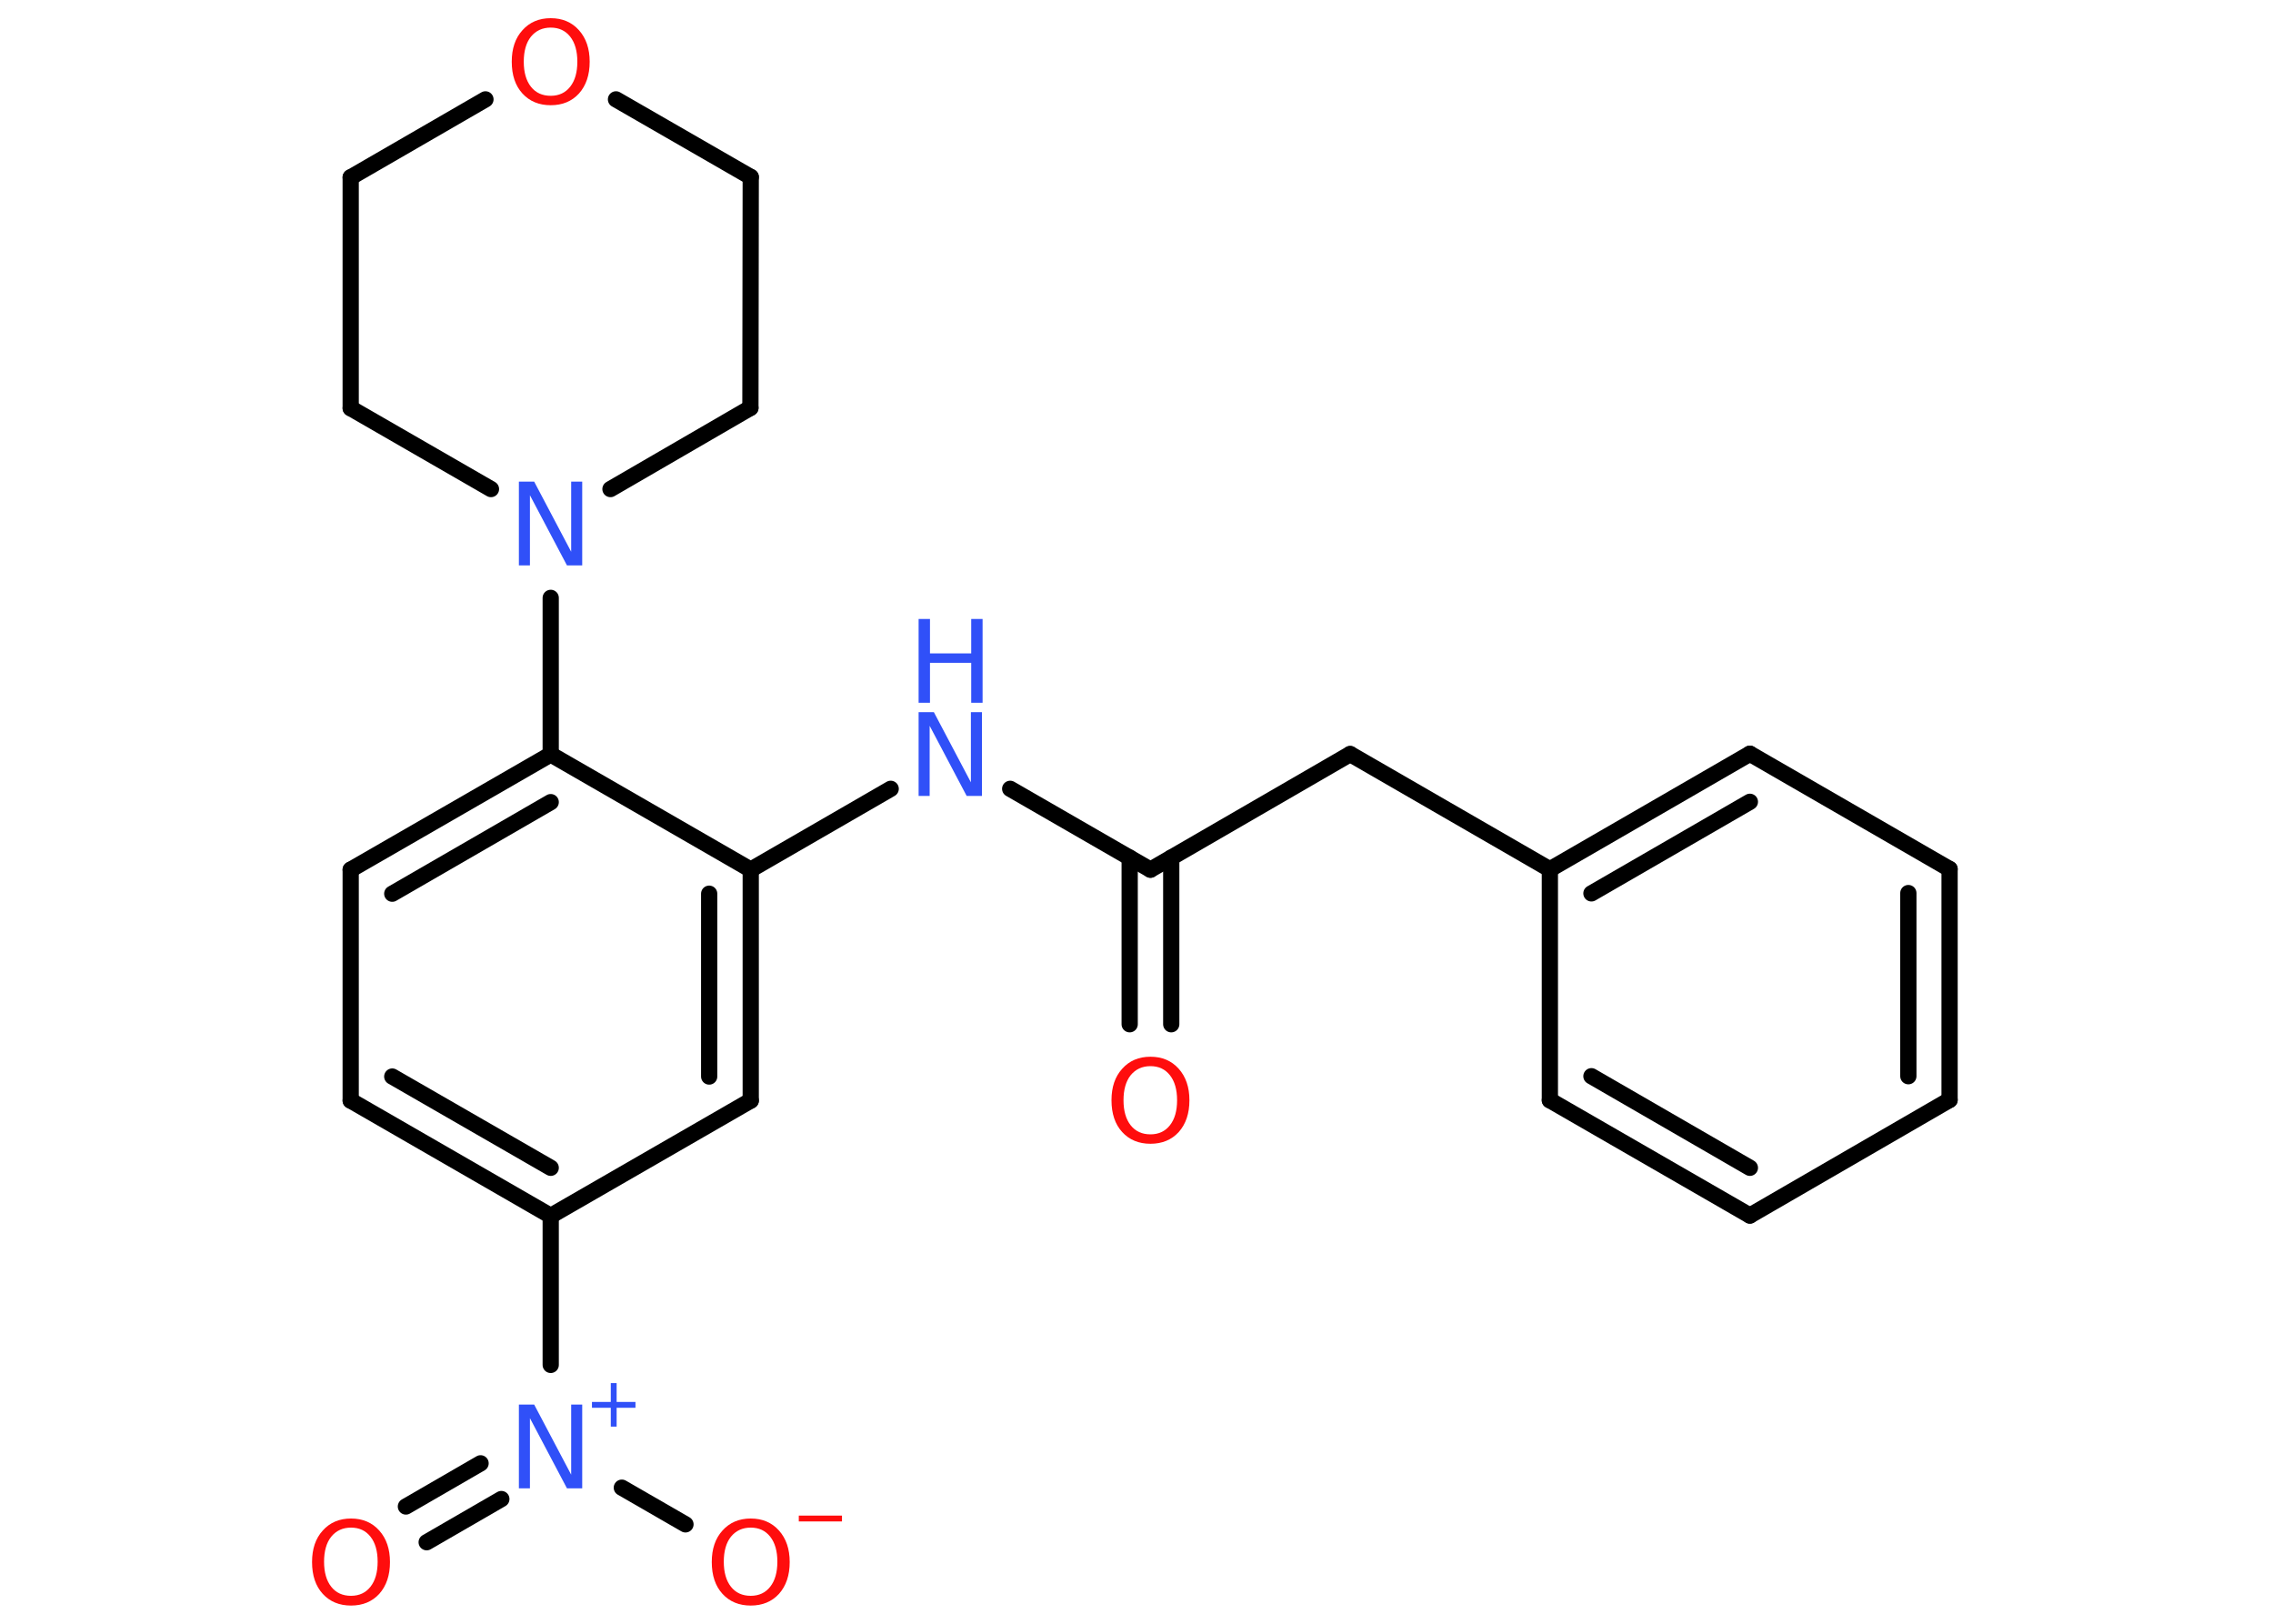 <?xml version='1.0' encoding='UTF-8'?>
<!DOCTYPE svg PUBLIC "-//W3C//DTD SVG 1.1//EN" "http://www.w3.org/Graphics/SVG/1.1/DTD/svg11.dtd">
<svg version='1.2' xmlns='http://www.w3.org/2000/svg' xmlns:xlink='http://www.w3.org/1999/xlink' width='70.0mm' height='50.0mm' viewBox='0 0 70.0 50.0'>
  <desc>Generated by the Chemistry Development Kit (http://github.com/cdk)</desc>
  <g stroke-linecap='round' stroke-linejoin='round' stroke='#000000' stroke-width='.5' fill='#FF0D0D'>
    <rect x='.0' y='.0' width='70.0' height='50.0' fill='#FFFFFF' stroke='none'/>
    <g id='mol1' class='mol'>
      <g id='mol1bnd1' class='bond'>
        <line x1='34.79' y1='31.54' x2='34.79' y2='26.41'/>
        <line x1='36.07' y1='31.54' x2='36.07' y2='26.41'/>
      </g>
      <line id='mol1bnd2' class='bond' x1='35.43' y1='26.78' x2='41.58' y2='23.22'/>
      <line id='mol1bnd3' class='bond' x1='41.58' y1='23.22' x2='47.73' y2='26.77'/>
      <g id='mol1bnd4' class='bond'>
        <line x1='53.89' y1='23.21' x2='47.73' y2='26.77'/>
        <line x1='53.89' y1='24.69' x2='49.01' y2='27.51'/>
      </g>
      <line id='mol1bnd5' class='bond' x1='53.89' y1='23.21' x2='60.04' y2='26.76'/>
      <g id='mol1bnd6' class='bond'>
        <line x1='60.04' y1='33.87' x2='60.04' y2='26.76'/>
        <line x1='58.77' y1='33.14' x2='58.77' y2='27.5'/>
      </g>
      <line id='mol1bnd7' class='bond' x1='60.04' y1='33.87' x2='53.89' y2='37.43'/>
      <g id='mol1bnd8' class='bond'>
        <line x1='47.73' y1='33.88' x2='53.89' y2='37.43'/>
        <line x1='49.01' y1='33.14' x2='53.89' y2='35.96'/>
      </g>
      <line id='mol1bnd9' class='bond' x1='47.73' y1='26.77' x2='47.73' y2='33.88'/>
      <line id='mol1bnd10' class='bond' x1='35.43' y1='26.78' x2='31.11' y2='24.29'/>
      <line id='mol1bnd11' class='bond' x1='27.43' y1='24.29' x2='23.12' y2='26.78'/>
      <g id='mol1bnd12' class='bond'>
        <line x1='23.12' y1='33.89' x2='23.12' y2='26.78'/>
        <line x1='21.84' y1='33.15' x2='21.84' y2='27.52'/>
      </g>
      <line id='mol1bnd13' class='bond' x1='23.12' y1='33.89' x2='16.96' y2='37.44'/>
      <line id='mol1bnd14' class='bond' x1='16.96' y1='37.44' x2='16.96' y2='42.03'/>
      <g id='mol1bnd15' class='bond'>
        <line x1='15.44' y1='46.16' x2='13.14' y2='47.49'/>
        <line x1='14.8' y1='45.06' x2='12.5' y2='46.39'/>
      </g>
      <line id='mol1bnd16' class='bond' x1='19.15' y1='45.81' x2='21.11' y2='46.94'/>
      <g id='mol1bnd17' class='bond'>
        <line x1='10.8' y1='33.89' x2='16.96' y2='37.44'/>
        <line x1='12.08' y1='33.15' x2='16.96' y2='35.96'/>
      </g>
      <line id='mol1bnd18' class='bond' x1='10.8' y1='33.89' x2='10.8' y2='26.78'/>
      <g id='mol1bnd19' class='bond'>
        <line x1='16.96' y1='23.23' x2='10.8' y2='26.78'/>
        <line x1='16.96' y1='24.7' x2='12.08' y2='27.52'/>
      </g>
      <line id='mol1bnd20' class='bond' x1='23.12' y1='26.78' x2='16.96' y2='23.23'/>
      <line id='mol1bnd21' class='bond' x1='16.96' y1='23.23' x2='16.96' y2='18.41'/>
      <line id='mol1bnd22' class='bond' x1='15.12' y1='15.06' x2='10.8' y2='12.57'/>
      <line id='mol1bnd23' class='bond' x1='10.8' y1='12.57' x2='10.8' y2='5.46'/>
      <line id='mol1bnd24' class='bond' x1='10.8' y1='5.46' x2='14.95' y2='3.06'/>
      <line id='mol1bnd25' class='bond' x1='18.97' y1='3.06' x2='23.12' y2='5.45'/>
      <line id='mol1bnd26' class='bond' x1='23.12' y1='5.45' x2='23.11' y2='12.56'/>
      <line id='mol1bnd27' class='bond' x1='18.8' y1='15.06' x2='23.11' y2='12.56'/>
      <path id='mol1atm1' class='atom' d='M35.43 32.83q-.38 .0 -.61 .28q-.22 .28 -.22 .77q.0 .49 .22 .77q.22 .28 .61 .28q.38 .0 .6 -.28q.22 -.28 .22 -.77q.0 -.49 -.22 -.77q-.22 -.28 -.6 -.28zM35.43 32.54q.54 .0 .87 .37q.33 .37 .33 .97q.0 .61 -.33 .98q-.33 .36 -.87 .36q-.54 .0 -.87 -.36q-.33 -.36 -.33 -.98q.0 -.61 .33 -.97q.33 -.37 .87 -.37z' stroke='none'/>
      <g id='mol1atm10' class='atom'>
        <path d='M28.29 21.93h.47l1.14 2.16v-2.16h.34v2.58h-.47l-1.14 -2.16v2.16h-.34v-2.58z' stroke='none' fill='#3050F8'/>
        <path d='M28.29 19.06h.35v1.06h1.27v-1.06h.35v2.58h-.35v-1.23h-1.27v1.23h-.35v-2.58z' stroke='none' fill='#3050F8'/>
      </g>
      <g id='mol1atm14' class='atom'>
        <path d='M15.98 43.25h.47l1.14 2.16v-2.16h.34v2.58h-.47l-1.14 -2.16v2.16h-.34v-2.58z' stroke='none' fill='#3050F8'/>
        <path d='M18.99 42.59v.58h.58v.18h-.58v.58h-.18v-.58h-.58v-.18h.58v-.58h.18z' stroke='none' fill='#3050F8'/>
      </g>
      <path id='mol1atm15' class='atom' d='M10.81 47.04q-.38 .0 -.61 .28q-.22 .28 -.22 .77q.0 .49 .22 .77q.22 .28 .61 .28q.38 .0 .6 -.28q.22 -.28 .22 -.77q.0 -.49 -.22 -.77q-.22 -.28 -.6 -.28zM10.81 46.76q.54 .0 .87 .37q.33 .37 .33 .97q.0 .61 -.33 .98q-.33 .36 -.87 .36q-.54 .0 -.87 -.36q-.33 -.36 -.33 -.98q.0 -.61 .33 -.97q.33 -.37 .87 -.37z' stroke='none'/>
      <g id='mol1atm16' class='atom'>
        <path d='M23.12 47.04q-.38 .0 -.61 .28q-.22 .28 -.22 .77q.0 .49 .22 .77q.22 .28 .61 .28q.38 .0 .6 -.28q.22 -.28 .22 -.77q.0 -.49 -.22 -.77q-.22 -.28 -.6 -.28zM23.12 46.76q.54 .0 .87 .37q.33 .37 .33 .97q.0 .61 -.33 .98q-.33 .36 -.87 .36q-.54 .0 -.87 -.36q-.33 -.36 -.33 -.98q.0 -.61 .33 -.97q.33 -.37 .87 -.37z' stroke='none'/>
        <path d='M24.6 46.67h1.33v.18h-1.33v-.18z' stroke='none'/>
      </g>
      <path id='mol1atm20' class='atom' d='M15.98 14.83h.47l1.14 2.16v-2.16h.34v2.58h-.47l-1.14 -2.16v2.16h-.34v-2.58z' stroke='none' fill='#3050F8'/>
      <path id='mol1atm23' class='atom' d='M16.96 .85q-.38 .0 -.61 .28q-.22 .28 -.22 .77q.0 .49 .22 .77q.22 .28 .61 .28q.38 .0 .6 -.28q.22 -.28 .22 -.77q.0 -.49 -.22 -.77q-.22 -.28 -.6 -.28zM16.96 .56q.54 .0 .87 .37q.33 .37 .33 .97q.0 .61 -.33 .98q-.33 .36 -.87 .36q-.54 .0 -.87 -.36q-.33 -.36 -.33 -.98q.0 -.61 .33 -.97q.33 -.37 .87 -.37z' stroke='none'/>
    </g>
  </g>
</svg>
